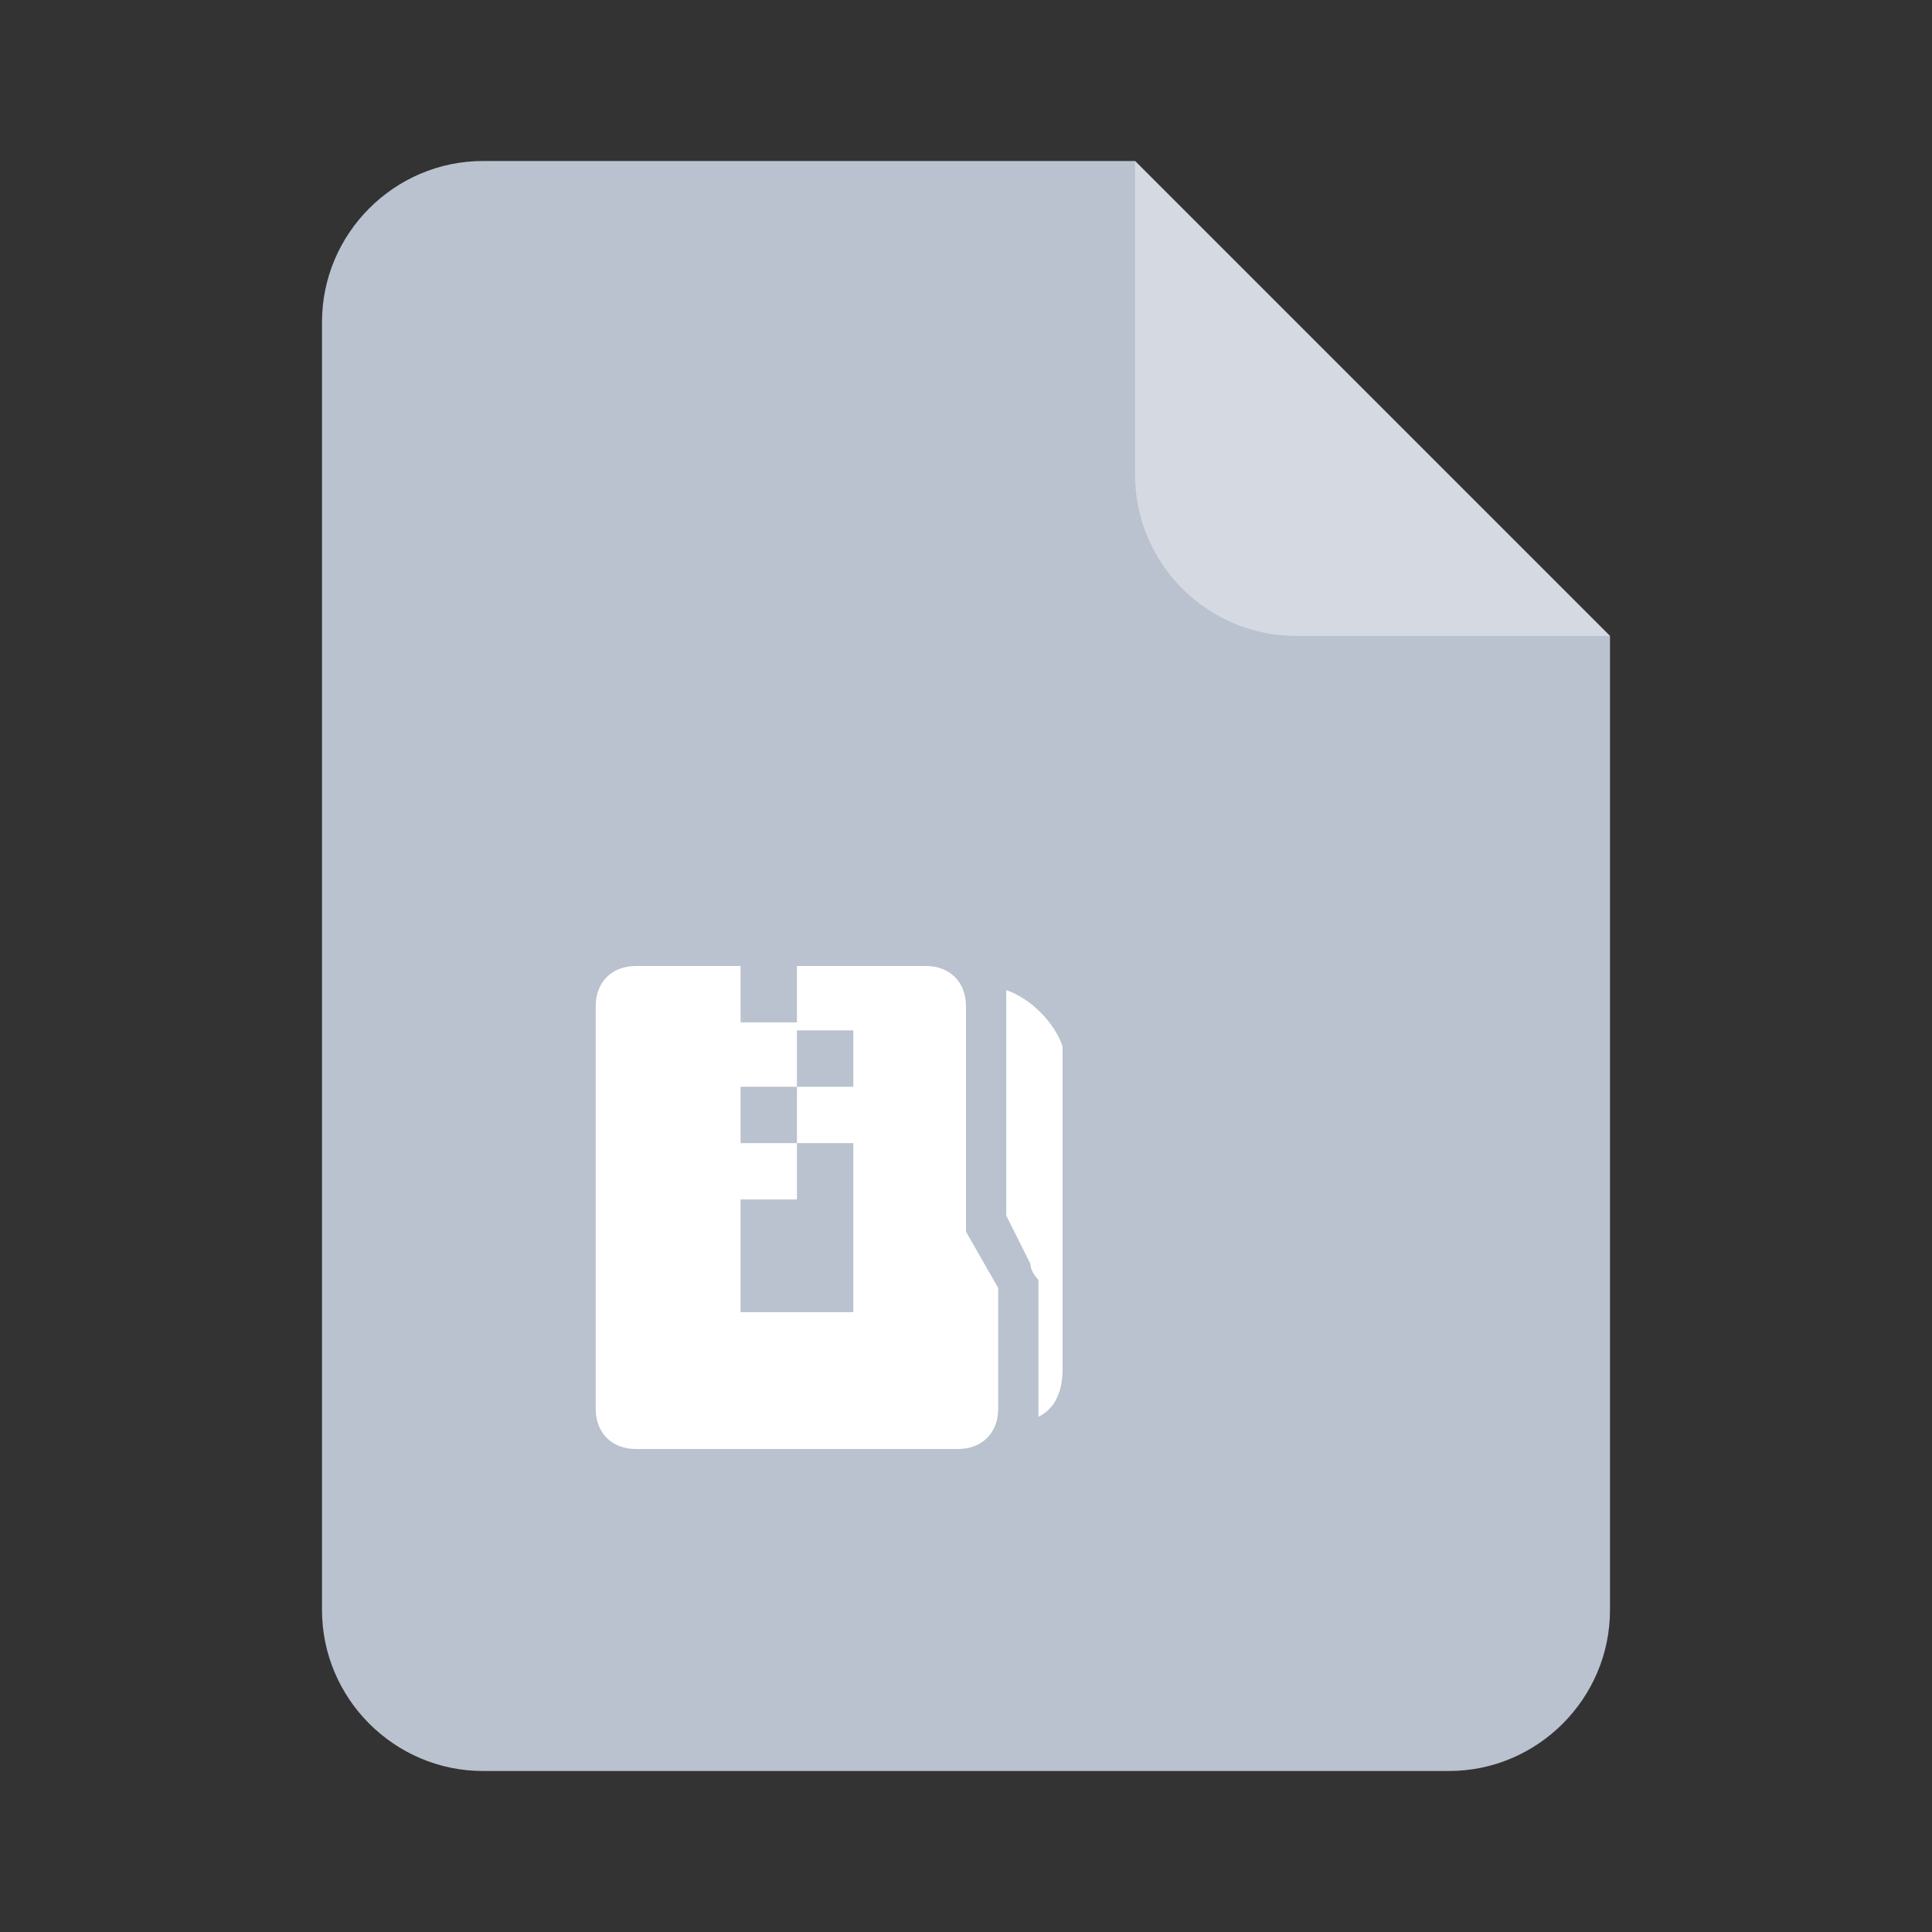 <?xml version="1.0" standalone="no"?><!DOCTYPE svg PUBLIC "-//W3C//DTD SVG 1.1//EN" "http://www.w3.org/Graphics/SVG/1.1/DTD/svg11.dtd"><svg t="1639131642703" class="icon" viewBox="0 0 1024 1024" version="1.1" xmlns="http://www.w3.org/2000/svg" p-id="11682" xmlns:xlink="http://www.w3.org/1999/xlink"><rect x="0" y="0" width="1024" height="1024" fill="#333333" stroke="none"/><defs><style type="text/css"></style></defs><path d="M256 85.333c-46.933 0-85.333 38.4-85.333 85.333v682.667c0 46.933 38.4 85.333 85.333 85.333h512c46.933 0 85.333-38.4 85.333-85.333V337.067L601.6 85.333H256z" fill="#B9C2CE" p-id="11683"></path><path d="M686.933 337.067H853.333L601.6 85.333v166.4c0 46.933 38.4 85.333 85.333 85.333z" fill="#FFFFFF" opacity=".4" p-id="11684"></path><path d="M533.333 524.8V644.267l12.8 25.6c0 4.267 4.267 8.533 4.267 8.533V750.933c8.533-4.267 12.8-12.8 12.8-25.6v-170.667c-4.267-12.8-17.067-25.6-29.867-29.867zM512 652.8v-119.467c0-12.8-8.533-21.333-21.333-21.333H422.4v29.867h-29.867V512H337.067c-12.8 0-21.333 8.533-21.333 21.333v213.333c0 12.8 8.533 21.333 21.333 21.333h170.667c12.8 0 21.333-8.533 21.333-21.333V682.667l-17.067-29.867z m-59.733-76.8h-29.867v29.867h29.867V695.467H392.533v-59.733h29.867v-29.867h-29.867v-29.867h29.867v-29.867h29.867v29.867z" fill="#FFFFFF" p-id="11685"></path></svg>
